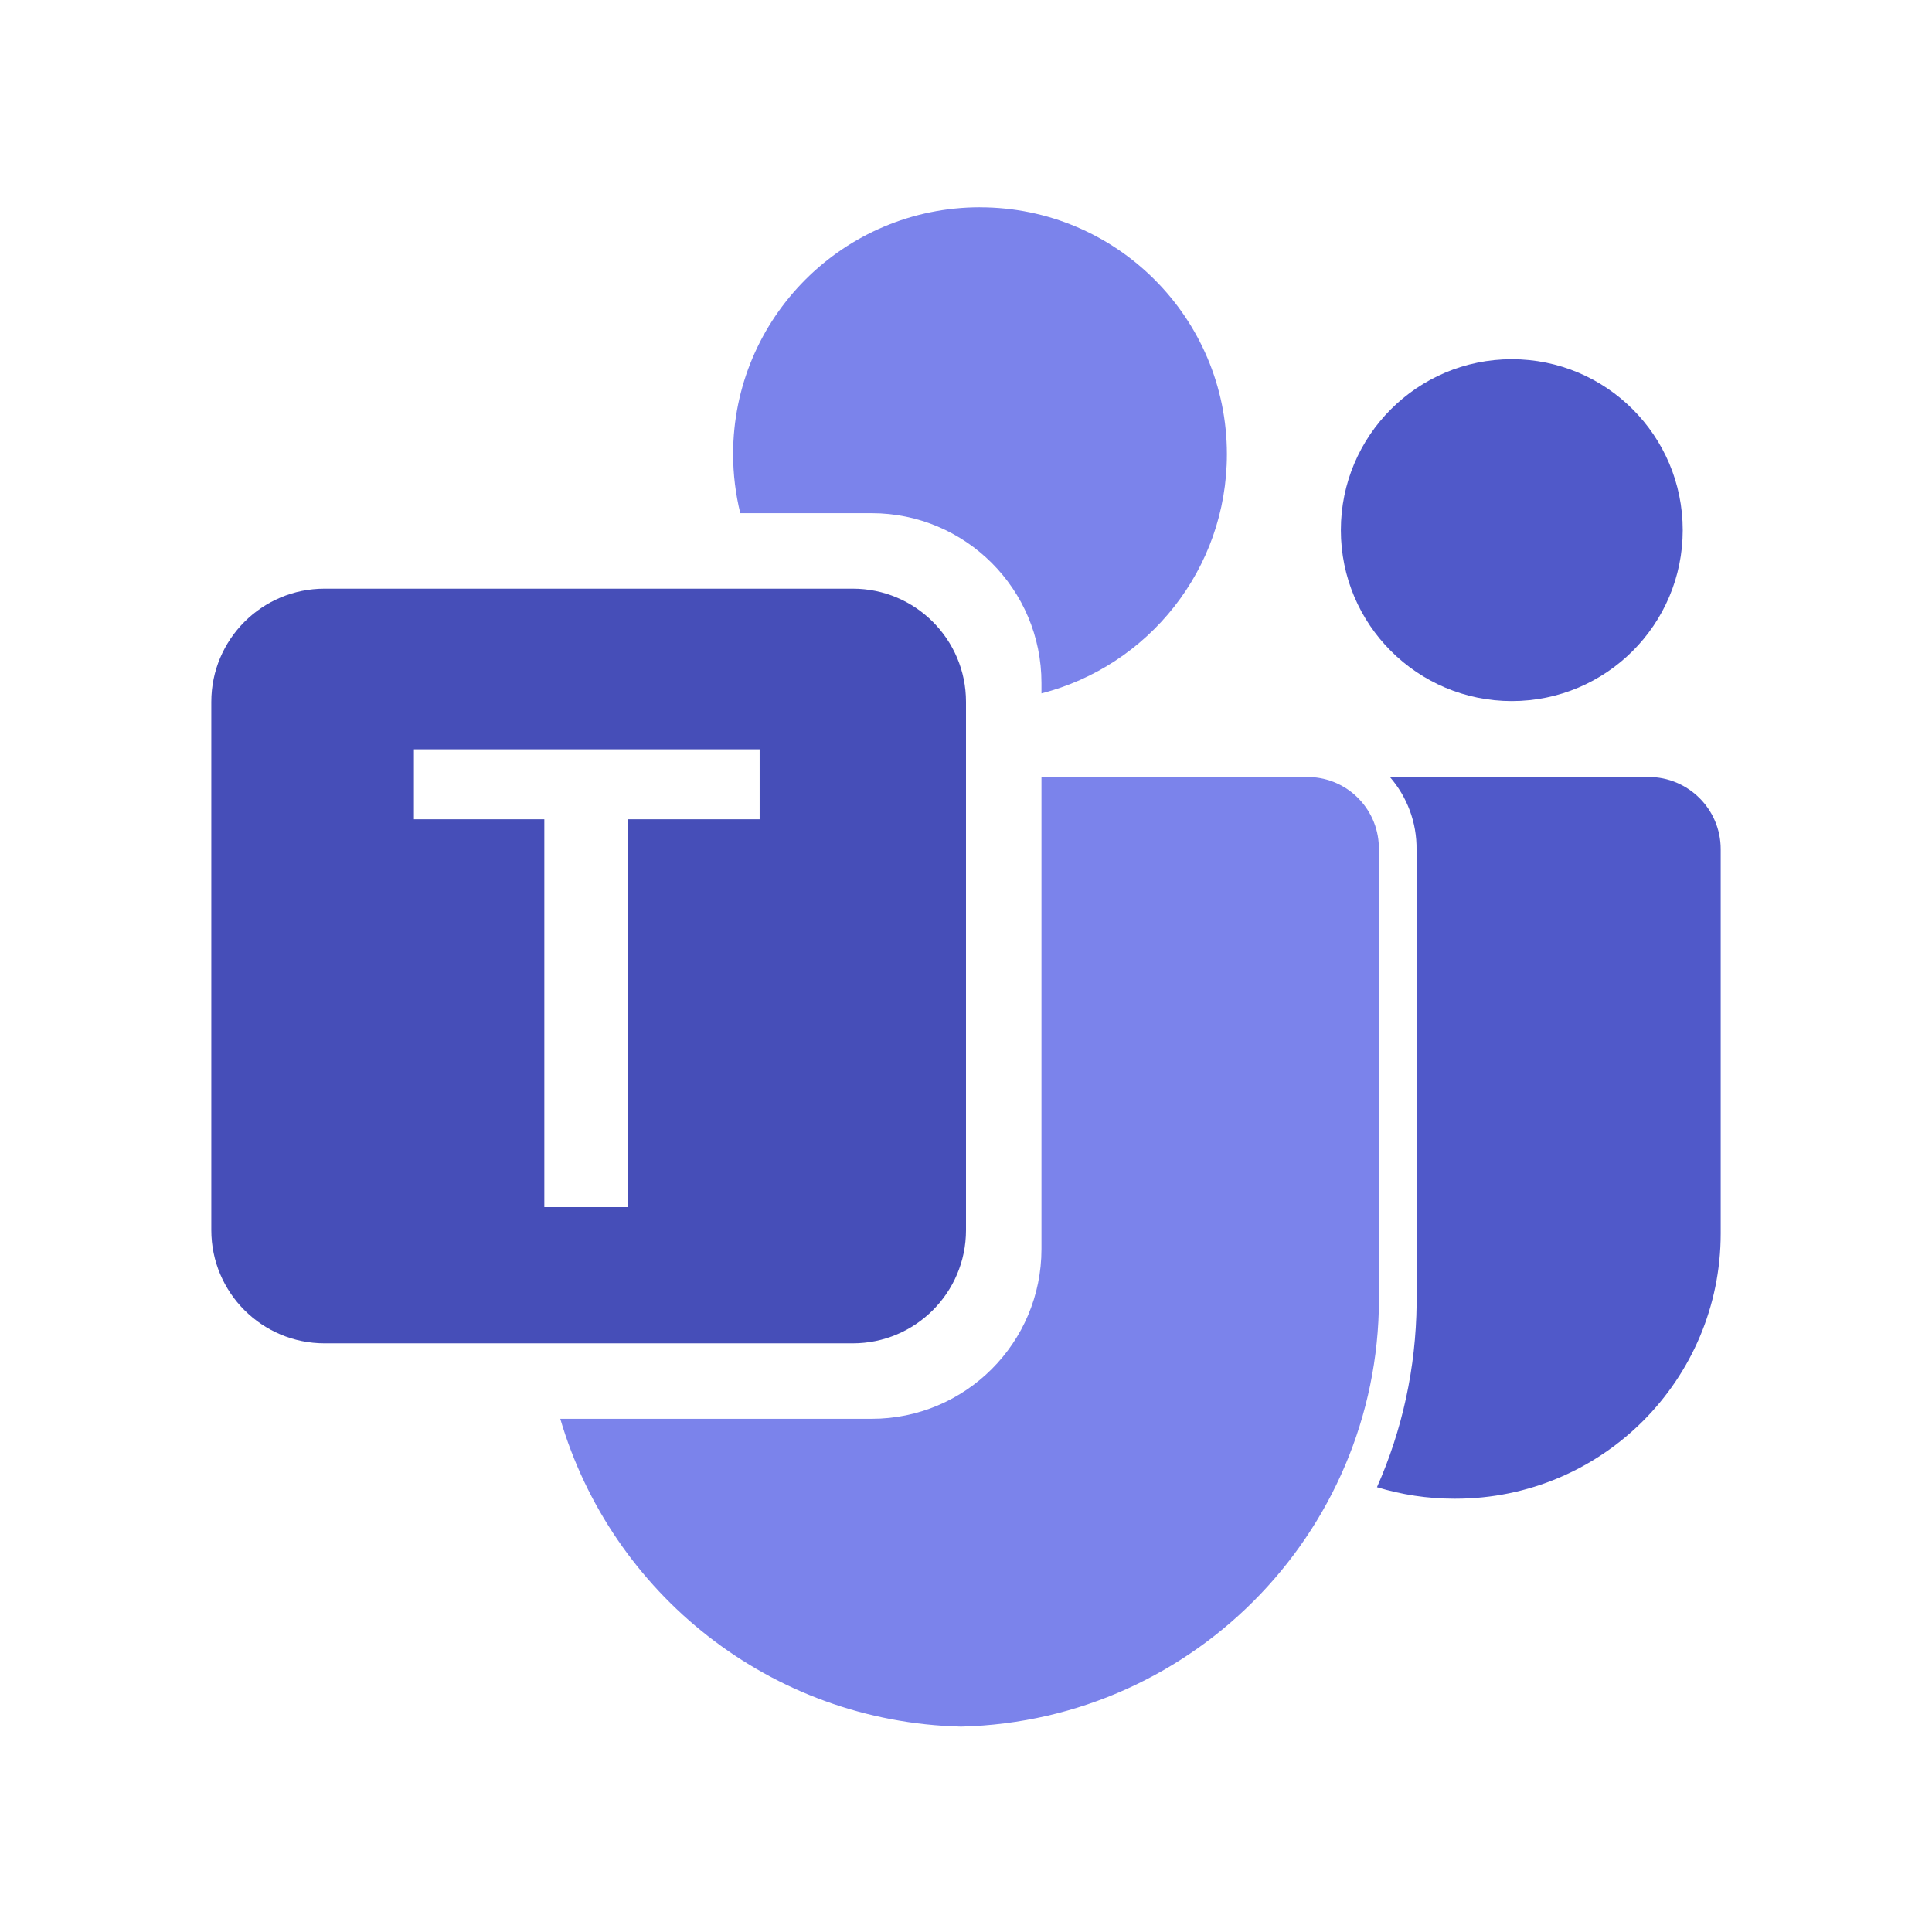 <?xml version="1.0" encoding="UTF-8"?>
<svg id="a" data-name="TEAMS_ALPHA" xmlns="http://www.w3.org/2000/svg" width="512" height="512" viewBox="0 0 512 512">
  <defs>
    <style>
      .d {
        fill: #5059c9;
      }

      .e {
        fill: #7b83eb;
      }

      .f {
        fill: #464eb8;
      }
    </style>
  </defs>
  <path class="e" d="M365.41,341.43v-116.15c.24-10.44-8.01-19.1-18.45-19.36h-70.96v125.08c0,24.85-20.15,45-45,45h-82.52c13.51,46.14,55.58,80.33,106.2,81.57,62.63-1.53,112.18-53.51,110.73-116.14Z"/>
  <g id="b" data-name="Ebene 37">
    <circle class="d" cx="400.64" cy="140.49" r="45.3"/>
  </g>
  <path class="d" d="M436.87,205.92h-68.53c4.49,5.18,7.17,11.96,7.06,19.32,0,.01,0,.02,0,.03v116.04c.03,1.14,.03,2.28,.03,3.41,0,.27,0,.53-.01,.8-.19,16.98-3.79,33.45-10.51,48.6,6.48,1.97,13.34,3.05,20.47,3.05h.33c38.82,0,70.29-31.47,70.29-70.29v-101.84c0-10.56-8.56-19.13-19.13-19.13Z"/>
  <path class="e" d="M259.71,54.93c-36.14,0-65.43,29.29-65.43,65.43,0,5.39,.67,10.63,1.9,15.64h34.82c24.85,0,45,20.15,45,45v2.75c28.26-7.24,49.14-32.87,49.14-63.38,0-36.14-29.29-65.43-65.43-65.43Z"/>
  <g id="c" data-name="Ebene 10 Kopie">
    <path class="f" d="M226,156H86c-16.57,0-30,13.43-30,30v140c0,16.57,13.43,30,30,30H226c16.57,0,30-13.43,30-30V186c0-16.57-13.43-30-30-30Zm-24.69,61.12h-34.92v102.78h-22.14v-102.78h-34.56v-18.54h91.62v18.54Z"/>
  </g>
</svg>